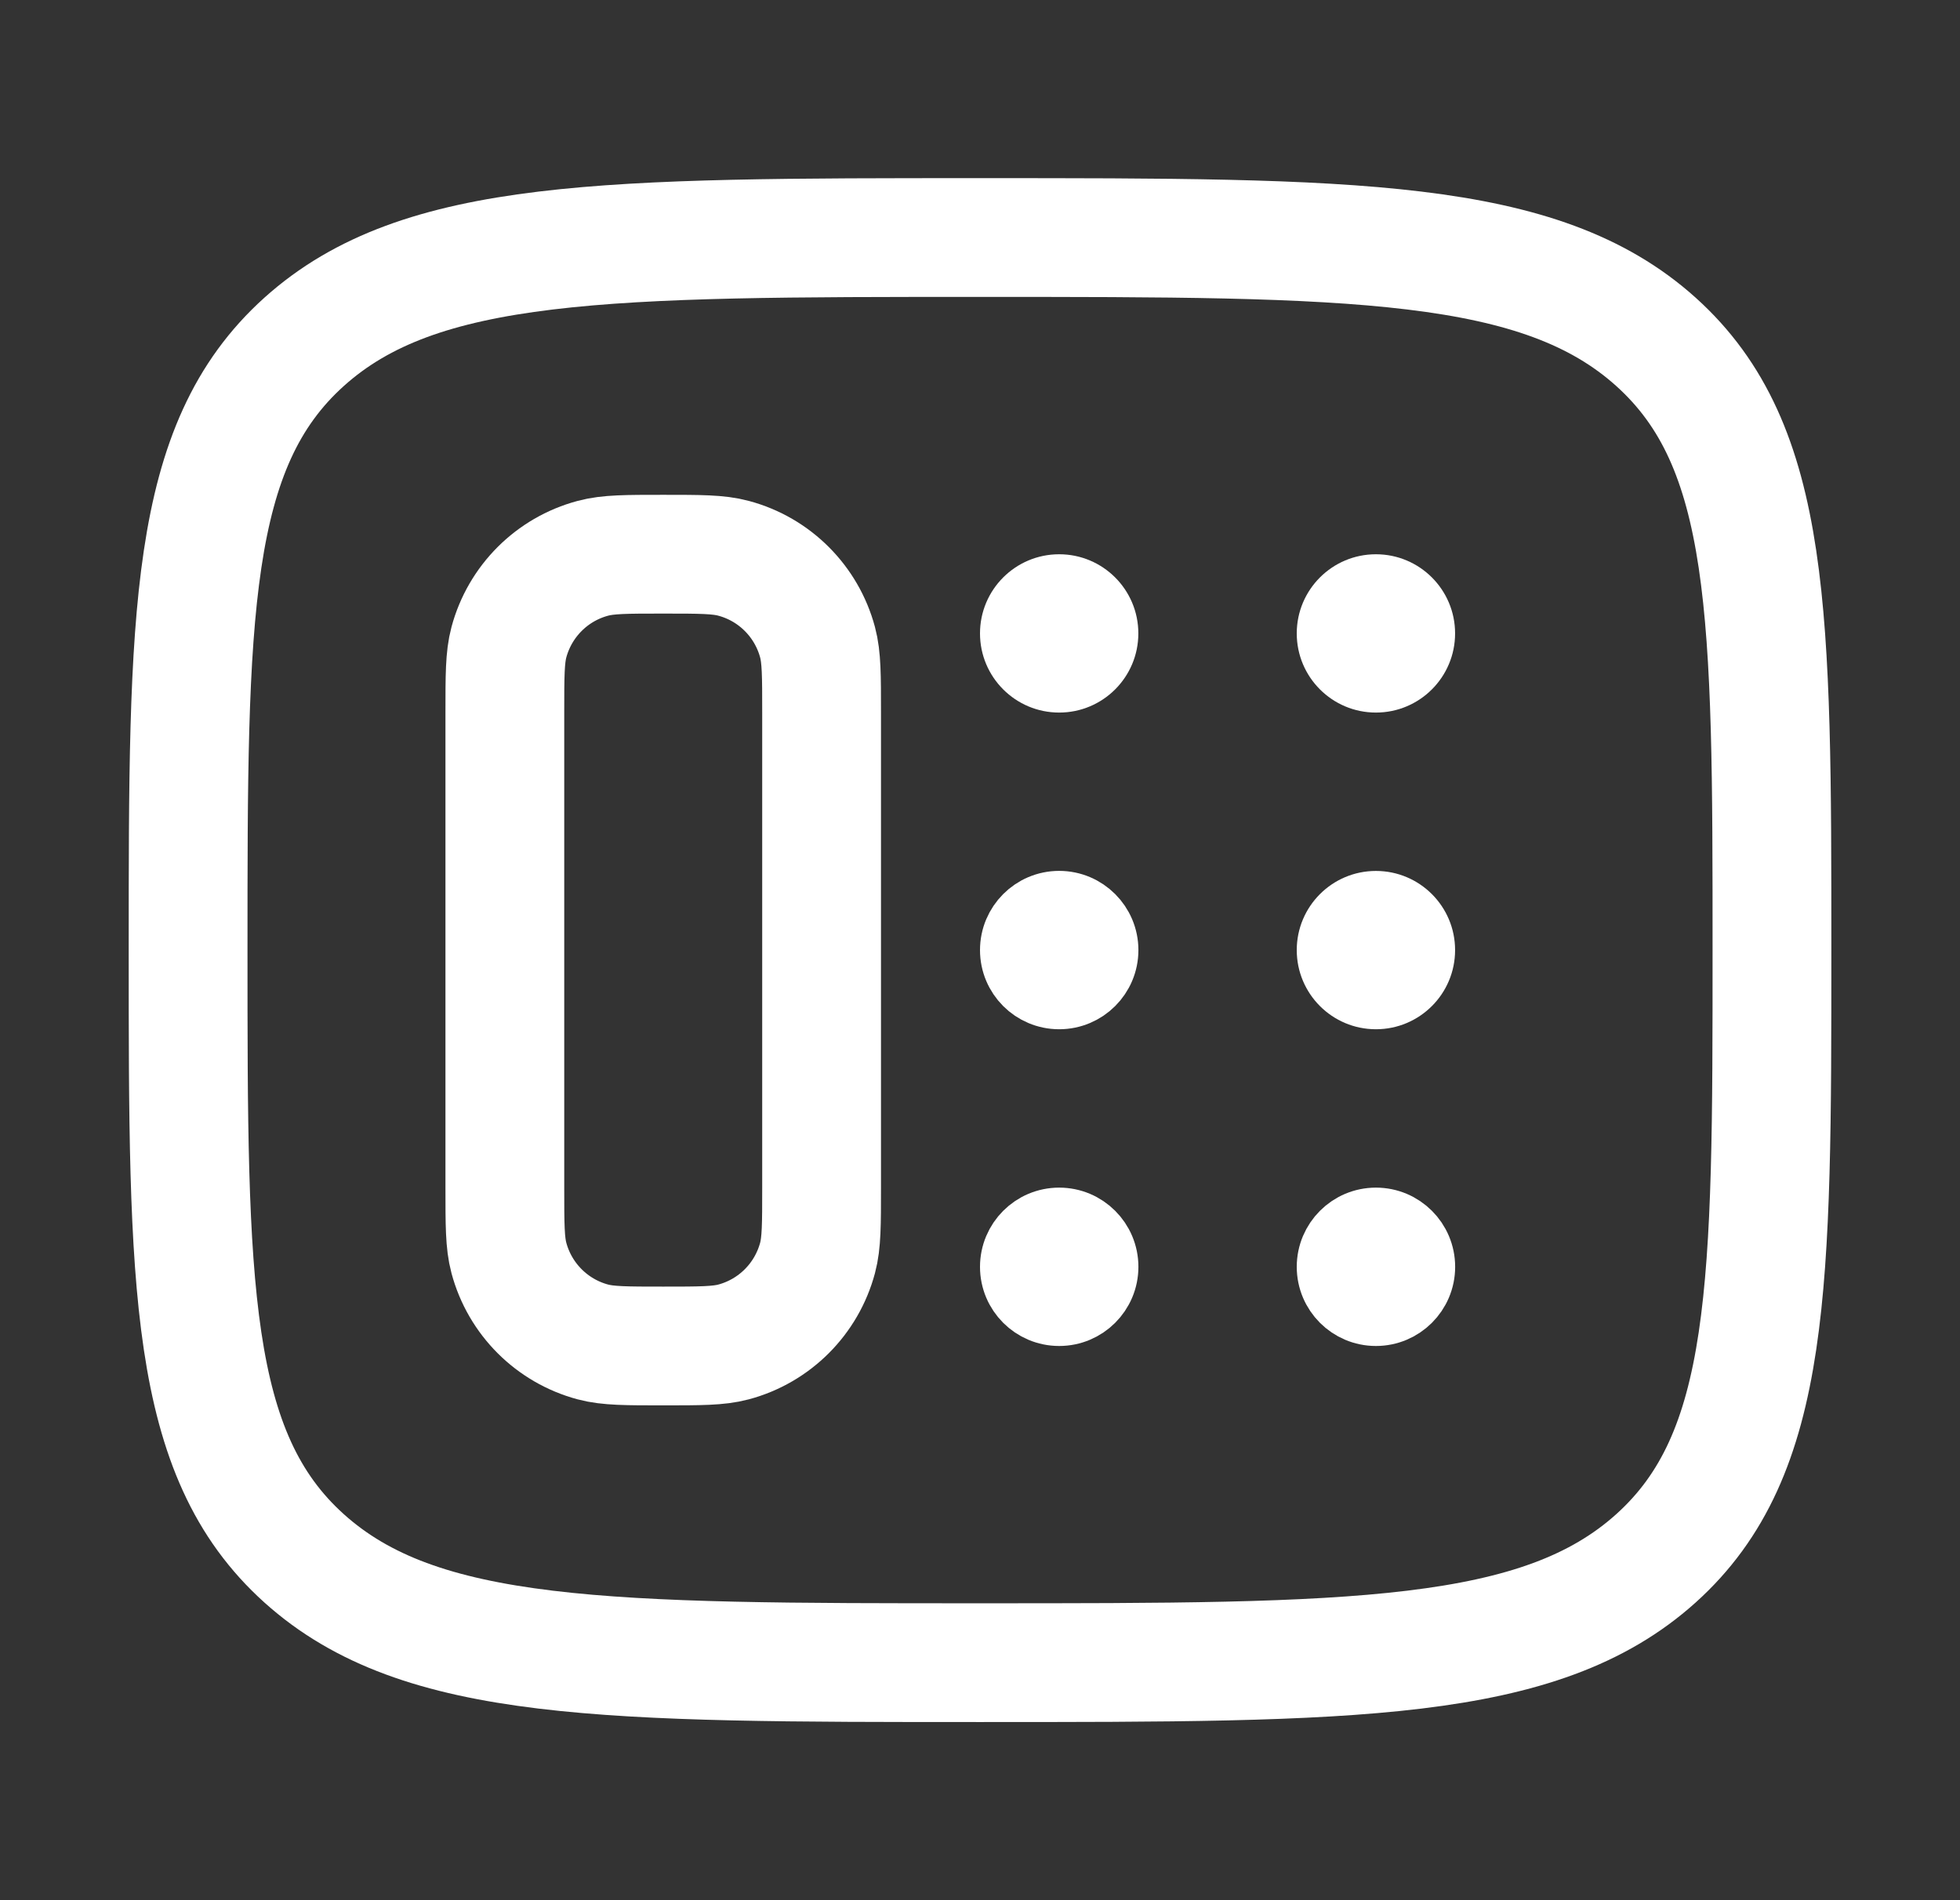 <svg width="33" height="32" viewBox="0 0 33 32" fill="none" xmlns="http://www.w3.org/2000/svg">
<rect x="0" y="0" width="33" height="32" fill="#333333" stroke="none"/>
<path d="M27.881 26.243C29.834 24.485 29.834 21.657 29.834 16C29.834 10.343 29.834 7.515 27.881 5.757C25.928 4 22.786 4 16.5 4C10.215 4 7.072 4 5.12 5.757C3.167 7.515 3.167 10.343 3.167 16C3.167 21.657 3.167 24.485 5.12 26.243C7.072 28 10.215 28 16.5 28C22.786 28 25.928 28 27.881 26.243Z" stroke="white" stroke-width="2"/>
<path d="M11.167 22.667C10.547 22.667 10.237 22.667 9.982 22.599C9.292 22.414 8.753 21.875 8.568 21.184C8.5 20.93 8.5 20.62 8.5 20L8.5 12C8.5 11.38 8.5 11.07 8.568 10.816C8.753 10.126 9.292 9.586 9.982 9.402C10.237 9.333 10.547 9.333 11.167 9.333C11.787 9.333 12.097 9.333 12.351 9.402C13.041 9.586 13.58 10.126 13.765 10.816C13.833 11.07 13.833 11.38 13.833 12L13.833 20C13.833 20.62 13.833 20.93 13.765 21.184C13.58 21.875 13.041 22.414 12.351 22.599C12.097 22.667 11.787 22.667 11.167 22.667Z" stroke="white" stroke-width="2"/>
<path d="M17 21.334C17 20.874 17.373 20.5 17.833 20.5C18.293 20.5 18.667 20.873 18.667 21.334C18.667 21.794 18.293 22.167 17.833 22.167C17.373 22.167 17 21.794 17 21.334Z" fill="white" stroke="white"/>
<path d="M22.333 21.334C22.333 20.874 22.706 20.5 23.166 20.5C23.626 20.5 24 20.873 24 21.334C24 21.794 23.626 22.167 23.166 22.167C22.706 22.167 22.333 21.794 22.333 21.334Z" fill="white" stroke="white"/>
<path d="M17 16C17 15.54 17.373 15.166 17.833 15.166C18.293 15.166 18.667 15.54 18.667 16C18.667 16.46 18.293 16.833 17.833 16.833C17.373 16.833 17 16.46 17 16Z" fill="white" stroke="white"/>
<ellipse cx="23.166" cy="16" rx="1.333" ry="1.333" transform="rotate(-90 23.166 16)" fill="white"/>
<circle cx="17.833" cy="10.667" r="1.333" transform="rotate(-90 17.833 10.667)" fill="white"/>
<circle cx="23.166" cy="10.667" r="1.333" transform="rotate(-90 23.166 10.667)" fill="white"/>
</svg>
